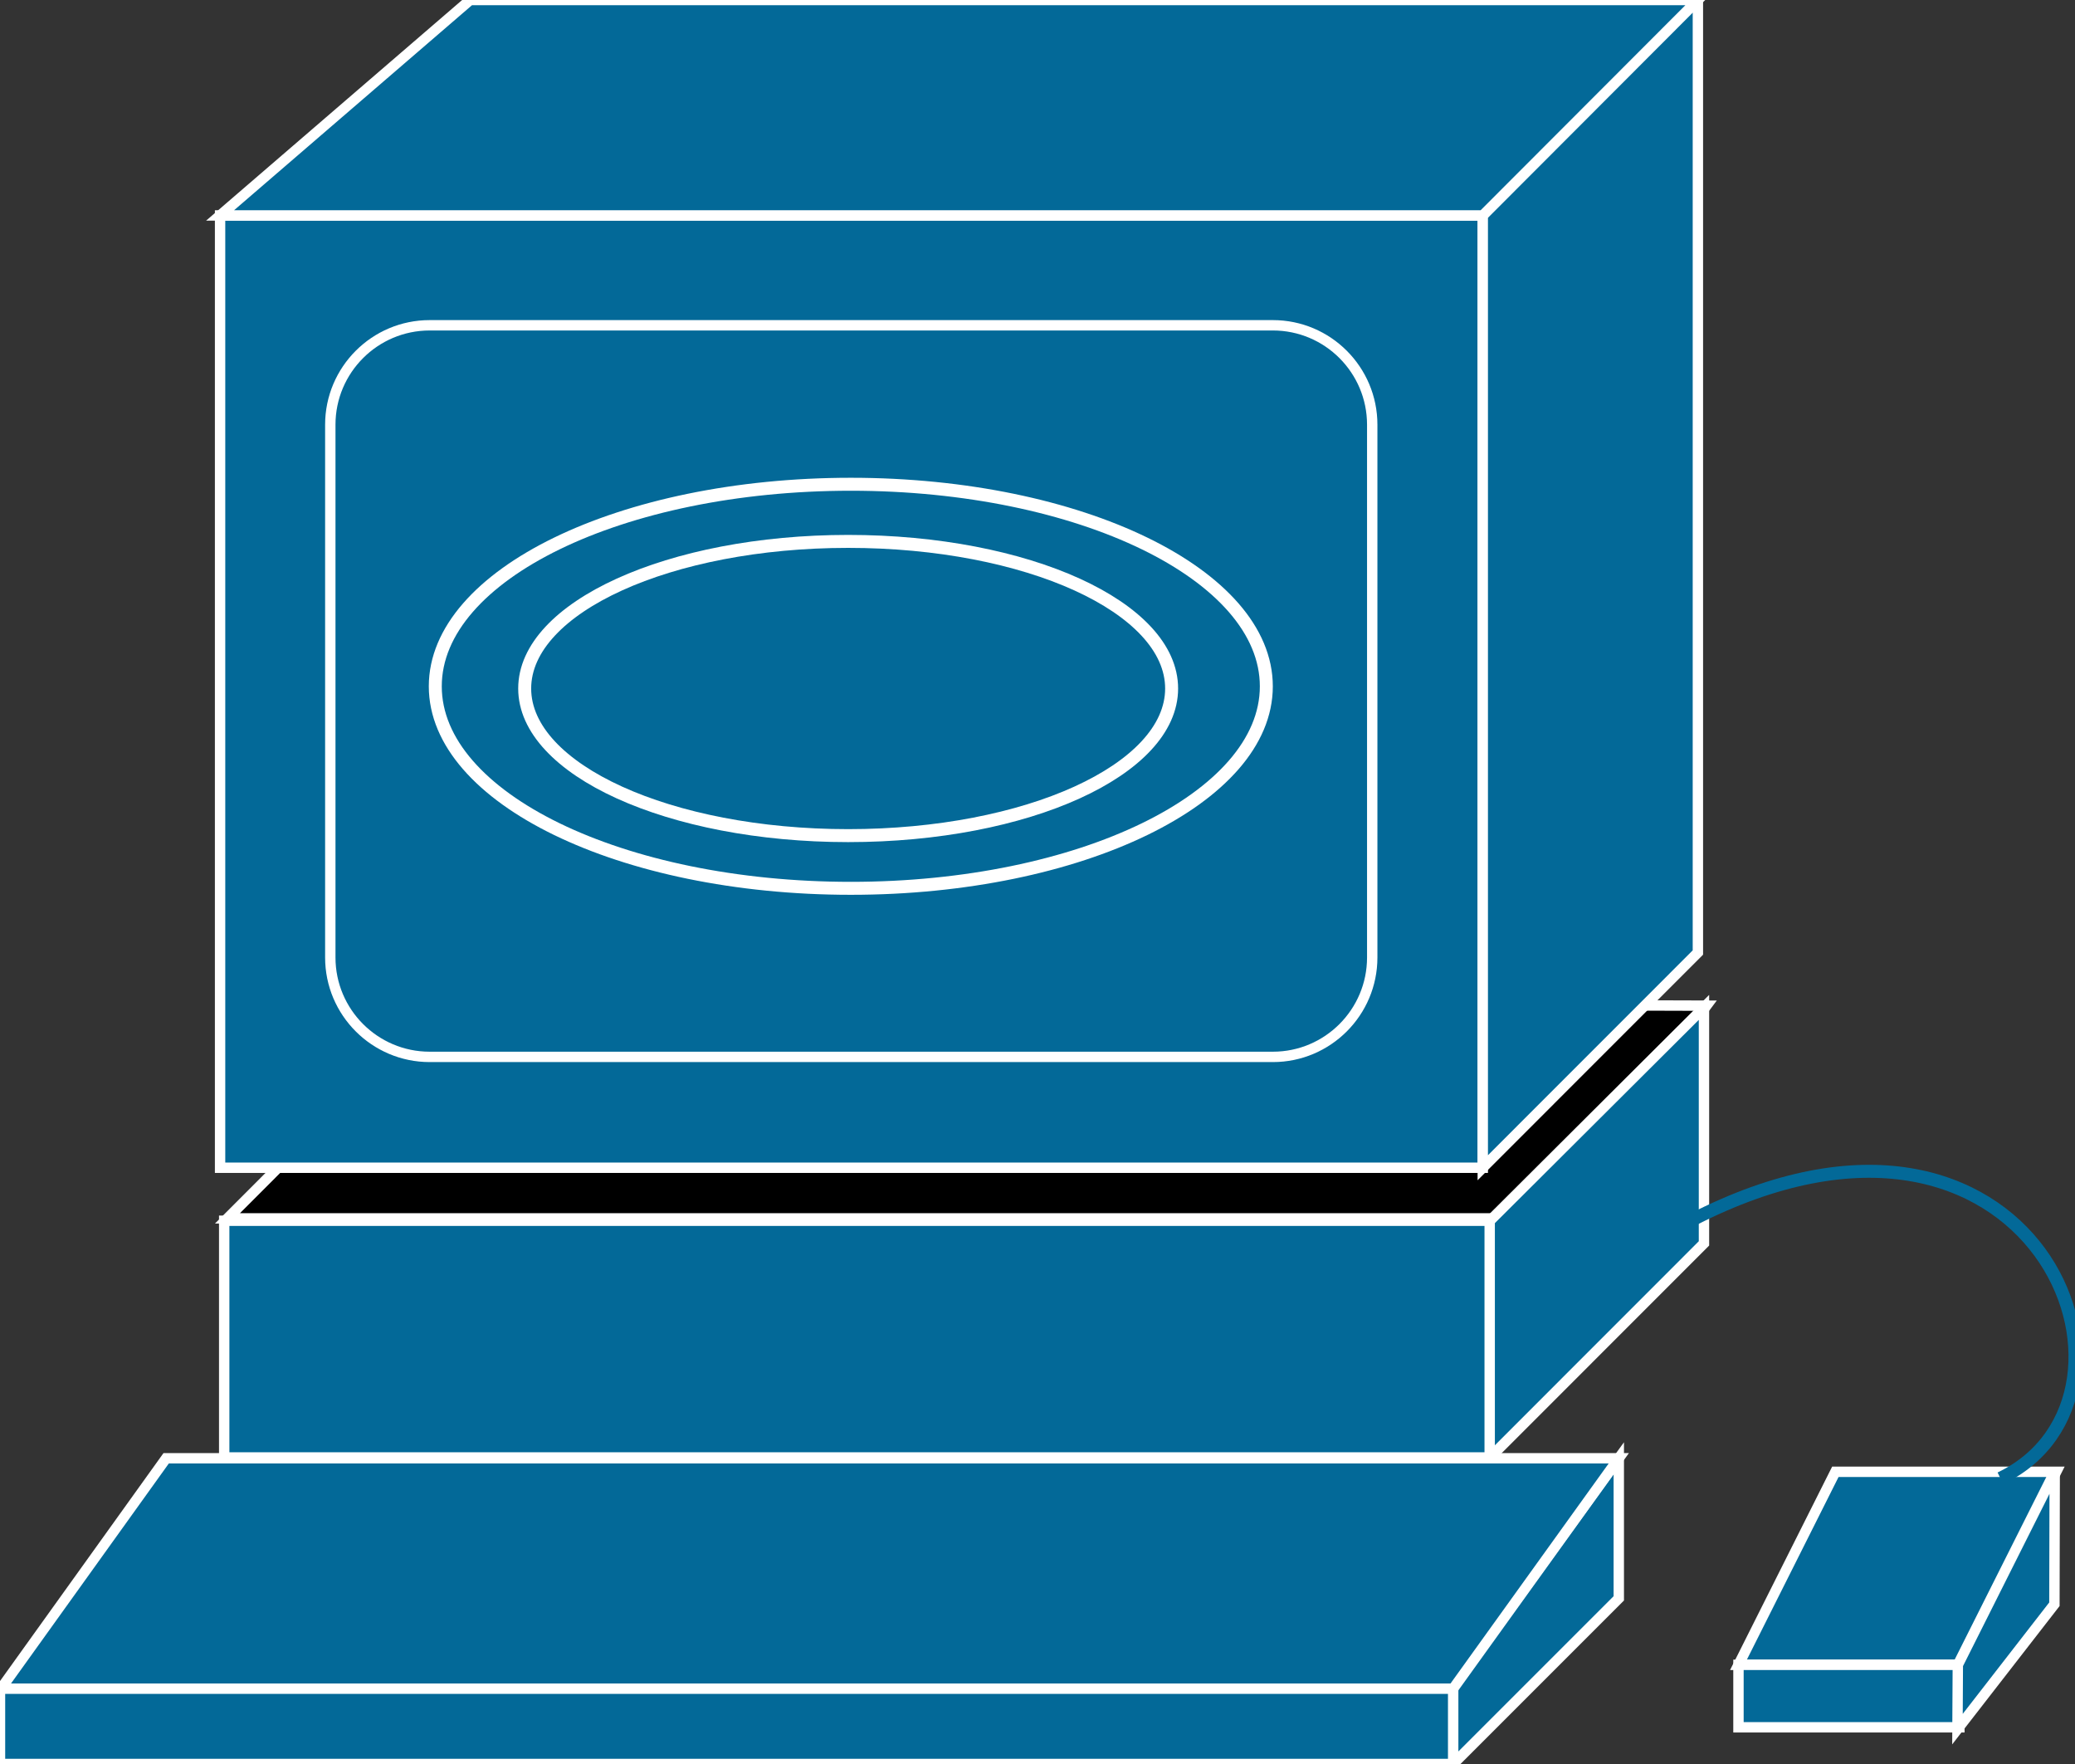 <?xml version="1.0" encoding="utf-8"?>
<!-- Generator: Adobe Illustrator 16.0.0, SVG Export Plug-In . SVG Version: 6.00 Build 0)  -->
<!DOCTYPE svg PUBLIC "-//W3C//DTD SVG 1.1//EN" "http://www.w3.org/Graphics/SVG/1.1/DTD/svg11.dtd">
<svg version="1.1"
	 id="svg2" xmlns:dc="http://purl.org/dc/elements/1.1/" xmlns:cc="http://creativecommons.org/ns#" xmlns:rdf="http://www.w3.org/1999/02/22-rdf-syntax-ns#" xmlns:svg="http://www.w3.org/2000/svg"
	 xmlns="http://www.w3.org/2000/svg" xmlns:xlink="http://www.w3.org/1999/xlink" x="0px" y="0px" width="80px" height="68px"
	 viewBox="0 0 80 68" enable-background="new 0 0 80 68" xml:space="preserve">
<rect x="0" y="0" width="80" height="68" fill="#333333" stroke="none"/>
<g id="g12" transform="scale(0.1,0.1)">
	<path id="path22" d="M657.92,387.671l-61.221,81.992H87.705l83.374-83.496L657.92,387.671"/>
	<path id="path24" fill="none" stroke="#FFFFFF" stroke-width="4" d="M657.92,387.671l-61.221,81.992H87.705l83.374-83.496
		L657.92,387.671z"/>
	<path id="path26" fill="#036998" d="M86.436,561.831h488.457v-91.25H86.436V561.831z"/>
	<path id="path28" fill="none" stroke="#FFFFFF" stroke-width="4" d="M86.436,561.831h488.457v-91.25H86.436V561.831z"/>
	<path id="path30" fill="#036998" d="M84.849,450.151H571.67V83.052H84.849V450.151z"/>
	<path id="path32" fill="none" stroke="#FFFFFF" stroke-width="4" d="M84.849,450.151H571.67V83.052H84.849V450.151z"/>
	<path id="path34" fill="#036998" d="M571.67,450.151l82.939-82.969V0L571.67,83.052V450.151"/>
	<path id="path36" fill="none" stroke="#FFFFFF" stroke-width="4" d="M571.67,450.151l82.939-82.969V0L571.67,83.052V450.151z"
		/>
	<path id="path38" fill="#036998" d="M755.42,641.772l37.344-74.414h-85.156l-37.354,74.414H755.42"/>
	<path id="path40" fill="none" stroke="#FFFFFF" stroke-width="4" d="M755.42,641.772l37.344-74.414h-85.156l-37.354,74.414
		H755.42z"/>
	<path id="path42" fill="#036998" d="M670.254,665.854h85.166v-24.082h-85.166V665.854z"/>
	<path id="path44" fill="none" stroke="#FFFFFF" stroke-width="4" d="M670.254,665.854h85.166v-24.082h-85.166V665.854z"/>
	<path id="path46" fill="#036998" d="M754.688,666.557l0.137-24.785l37.354-74.414l-0.117,51.055L754.688,666.557"/>
	<path id="path48" fill="none" stroke="#FFFFFF" stroke-width="4" d="M754.688,666.557l0.137-24.785l37.354-74.414
		l-0.117,51.055L754.688,666.557z"/>
	<path id="path50" fill="#036998" d="M574.336,561.968v-91.289l82.617-82.344v90.977L574.336,561.968"/>
	<path id="path52" fill="none" stroke="#FFFFFF" stroke-width="4" d="M574.336,561.968v-91.289l82.617-82.344v90.977
		L574.336,561.968z"/>
	<path id="path54" fill="#036998" d="M165.659,125.396h325.093c21.143,0,38.301,17.183,38.301,38.32v205.381
		c0,21.133-17.158,38.32-38.301,38.32H165.659c-21.147,0-38.315-17.188-38.315-38.32V163.716
		C127.344,142.578,144.512,125.396,165.659,125.396"/>
	<path id="path56" fill="none" stroke="#FFFFFF" stroke-width="4" d="M165.659,125.396h325.093
		c21.143,0,38.301,17.183,38.301,38.32v205.381c0,21.133-17.158,38.32-38.301,38.32H165.659c-21.147,0-38.315-17.188-38.315-38.32
		V163.716C127.344,142.578,144.512,125.396,165.659,125.396z"/>
	<path id="path58" fill="#036998" d="M654.609,0H181.24L84.849,83.052H571.67L654.609,0"/>
	<path id="path60" fill="none" stroke="#FFFFFF" stroke-width="4" d="M654.609,0H181.24L84.849,83.052H571.67L654.609,0z"/>
	<path id="path62" fill="#036998" d="M560.254,679.995v-29.59l63.857-88.262v54.004L560.254,679.995"/>
	<path id="path64" fill="none" stroke="#FFFFFF" stroke-width="4" d="M560.254,679.995v-29.59l63.857-88.262v54.004
		L560.254,679.995z"/>
	<path id="path66" fill="#036998" d="M560.254,650.971H0.347l63.716-88.828h560.049L560.254,650.971"/>
	<path id="path68" fill="none" stroke="#FFFFFF" stroke-width="4" d="M560.254,650.971H0.347l63.716-88.828h560.049
		L560.254,650.971z"/>
	<path id="path70" fill="#036998" d="M0,679.995h560.254v-29.023H0V679.995z"/>
	<path id="path72" fill="none" stroke="#FFFFFF" stroke-width="4" d="M0,679.995h560.254v-29.023H0V679.995z"/>
	<path id="path74" fill="none" stroke="#036998" stroke-width="5" d="M771.24,569.878c66.758-31.973,13.301-167.52-119.063-99.512"
		/>
	<path id="path76" fill="none" stroke="#FFFFFF" stroke-width="5" d="M327.002,322.124c69.014,0,124.707-25.4,124.707-56.709
		s-55.693-56.714-124.707-56.714c-68.848,0-124.712,25.405-124.712,56.714S258.154,322.124,327.002,322.124z"/>
	<path id="path78" fill="none" stroke="#FFFFFF" stroke-width="5" d="M328.047,342.436c88.389,0,160.176-34.844,160.176-77.861
		s-71.787-77.9-160.176-77.9c-88.55,0-160.225,34.883-160.225,77.9S239.497,342.436,328.047,342.436z"/>
</g>
</svg>
